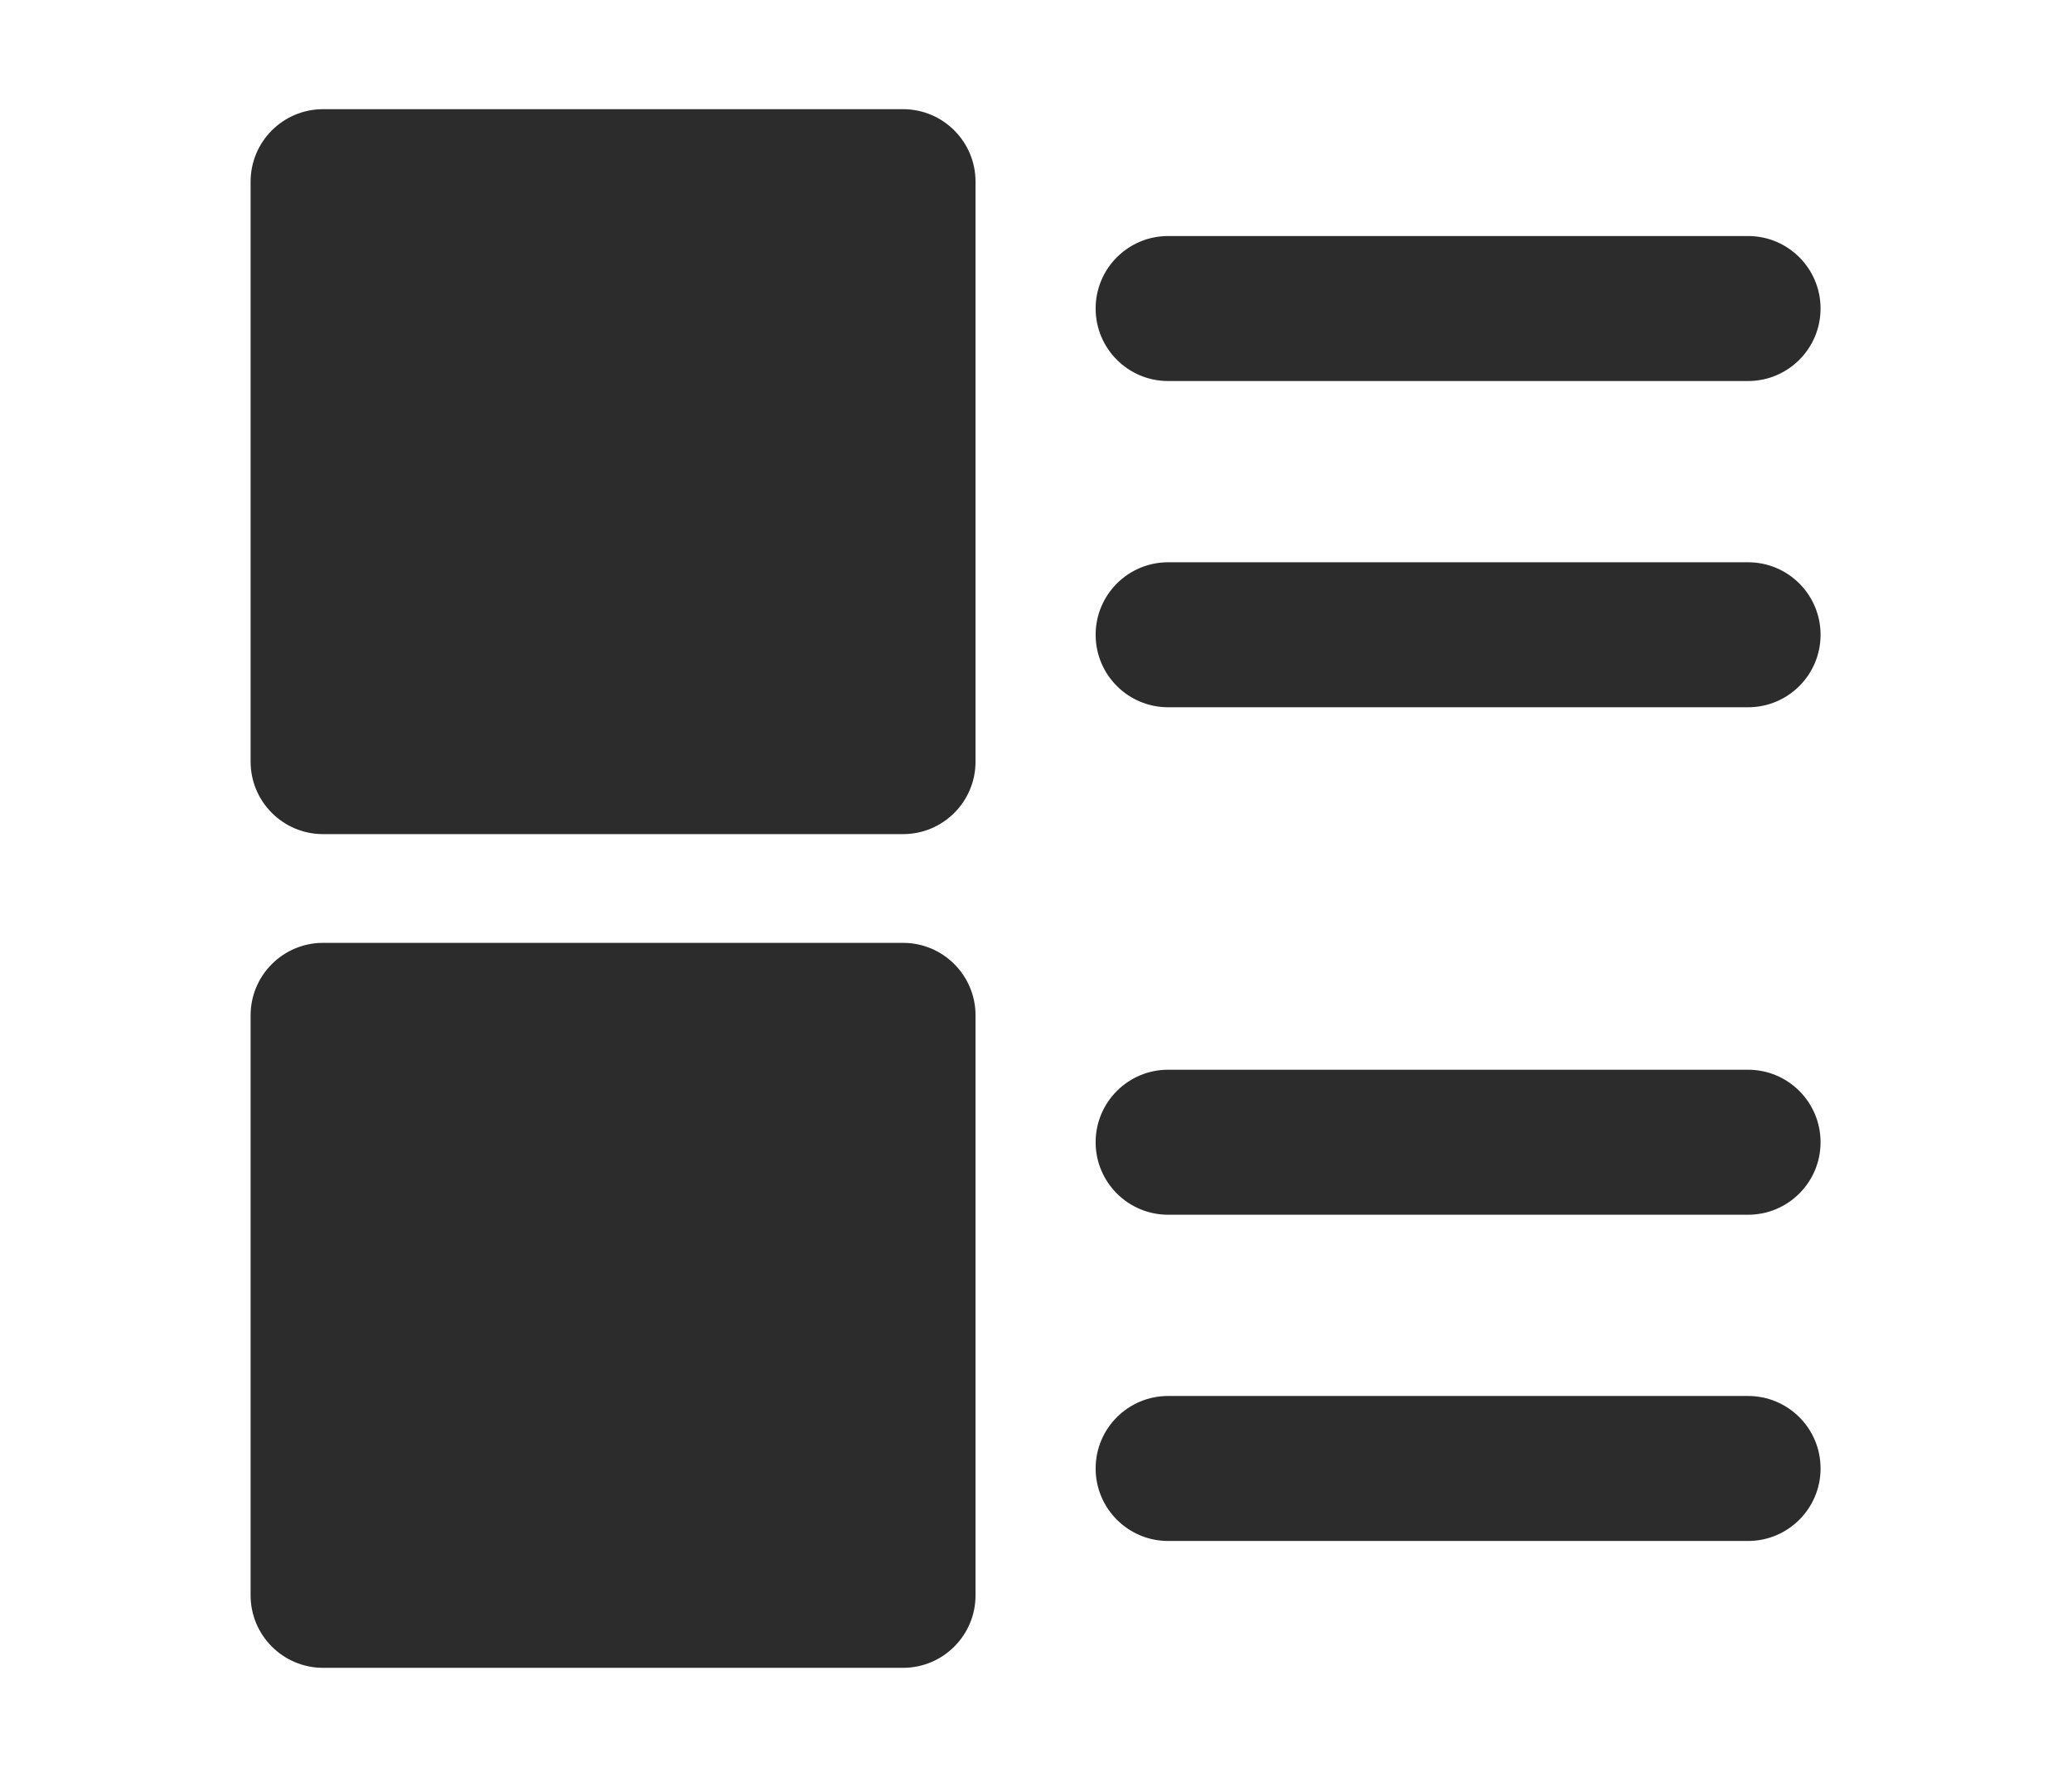 <?xml version="1.0" standalone="no"?><!DOCTYPE svg PUBLIC "-//W3C//DTD SVG 1.1//EN" "http://www.w3.org/Graphics/SVG/1.1/DTD/svg11.dtd"><svg class="icon" width="200px" height="171.52px" viewBox="0 0 1194 1024" version="1.1" xmlns="http://www.w3.org/2000/svg"><path fill="#2c2c2c" d="M520.376 543.322H186.18c-23.071 0-41.776 18.705-41.776 41.776v334.217c0 23.049 18.705 41.775 41.776 41.775h334.2c23.071 0 41.776-18.726 41.776-41.775V585.098c-0.006-23.071-18.71-41.776-41.781-41.776z m0-480.407H186.18c-23.071 0-41.776 18.705-41.776 41.776v334.2c0 23.082 18.705 41.776 41.776 41.776h334.2c23.071 0 41.776-18.694 41.776-41.776v-334.2c-0.006-23.071-18.71-41.776-41.781-41.776z m486.964 637.078h-334.2c-23.07 0-41.775-18.704-41.775-41.775 0-23.082 18.704-41.787 41.775-41.787h334.2c23.077 0 41.776 18.705 41.776 41.787 0 23.07-18.699 41.775-41.775 41.775zM673.147 804.435h334.2c23.076 0 41.776 18.673 41.776 41.776 0 23.05-18.7 41.776-41.776 41.776h-334.2c-23.071 0-41.776-18.726-41.776-41.776 0-23.103 18.705-41.776 41.776-41.776zM1007.34 219.57h-334.2c-23.07 0-41.775-18.705-41.775-41.781 0-23.066 18.704-41.776 41.775-41.776h334.2c23.077 0 41.776 18.71 41.776 41.776 0 23.076-18.699 41.781-41.775 41.781zM673.147 324.012h334.2c23.076 0 41.776 18.7 41.776 41.776 0 23.082-18.7 41.775-41.776 41.775h-334.2c-23.071 0-41.776-18.693-41.776-41.775 0-23.077 18.705-41.776 41.776-41.776z" /></svg>
